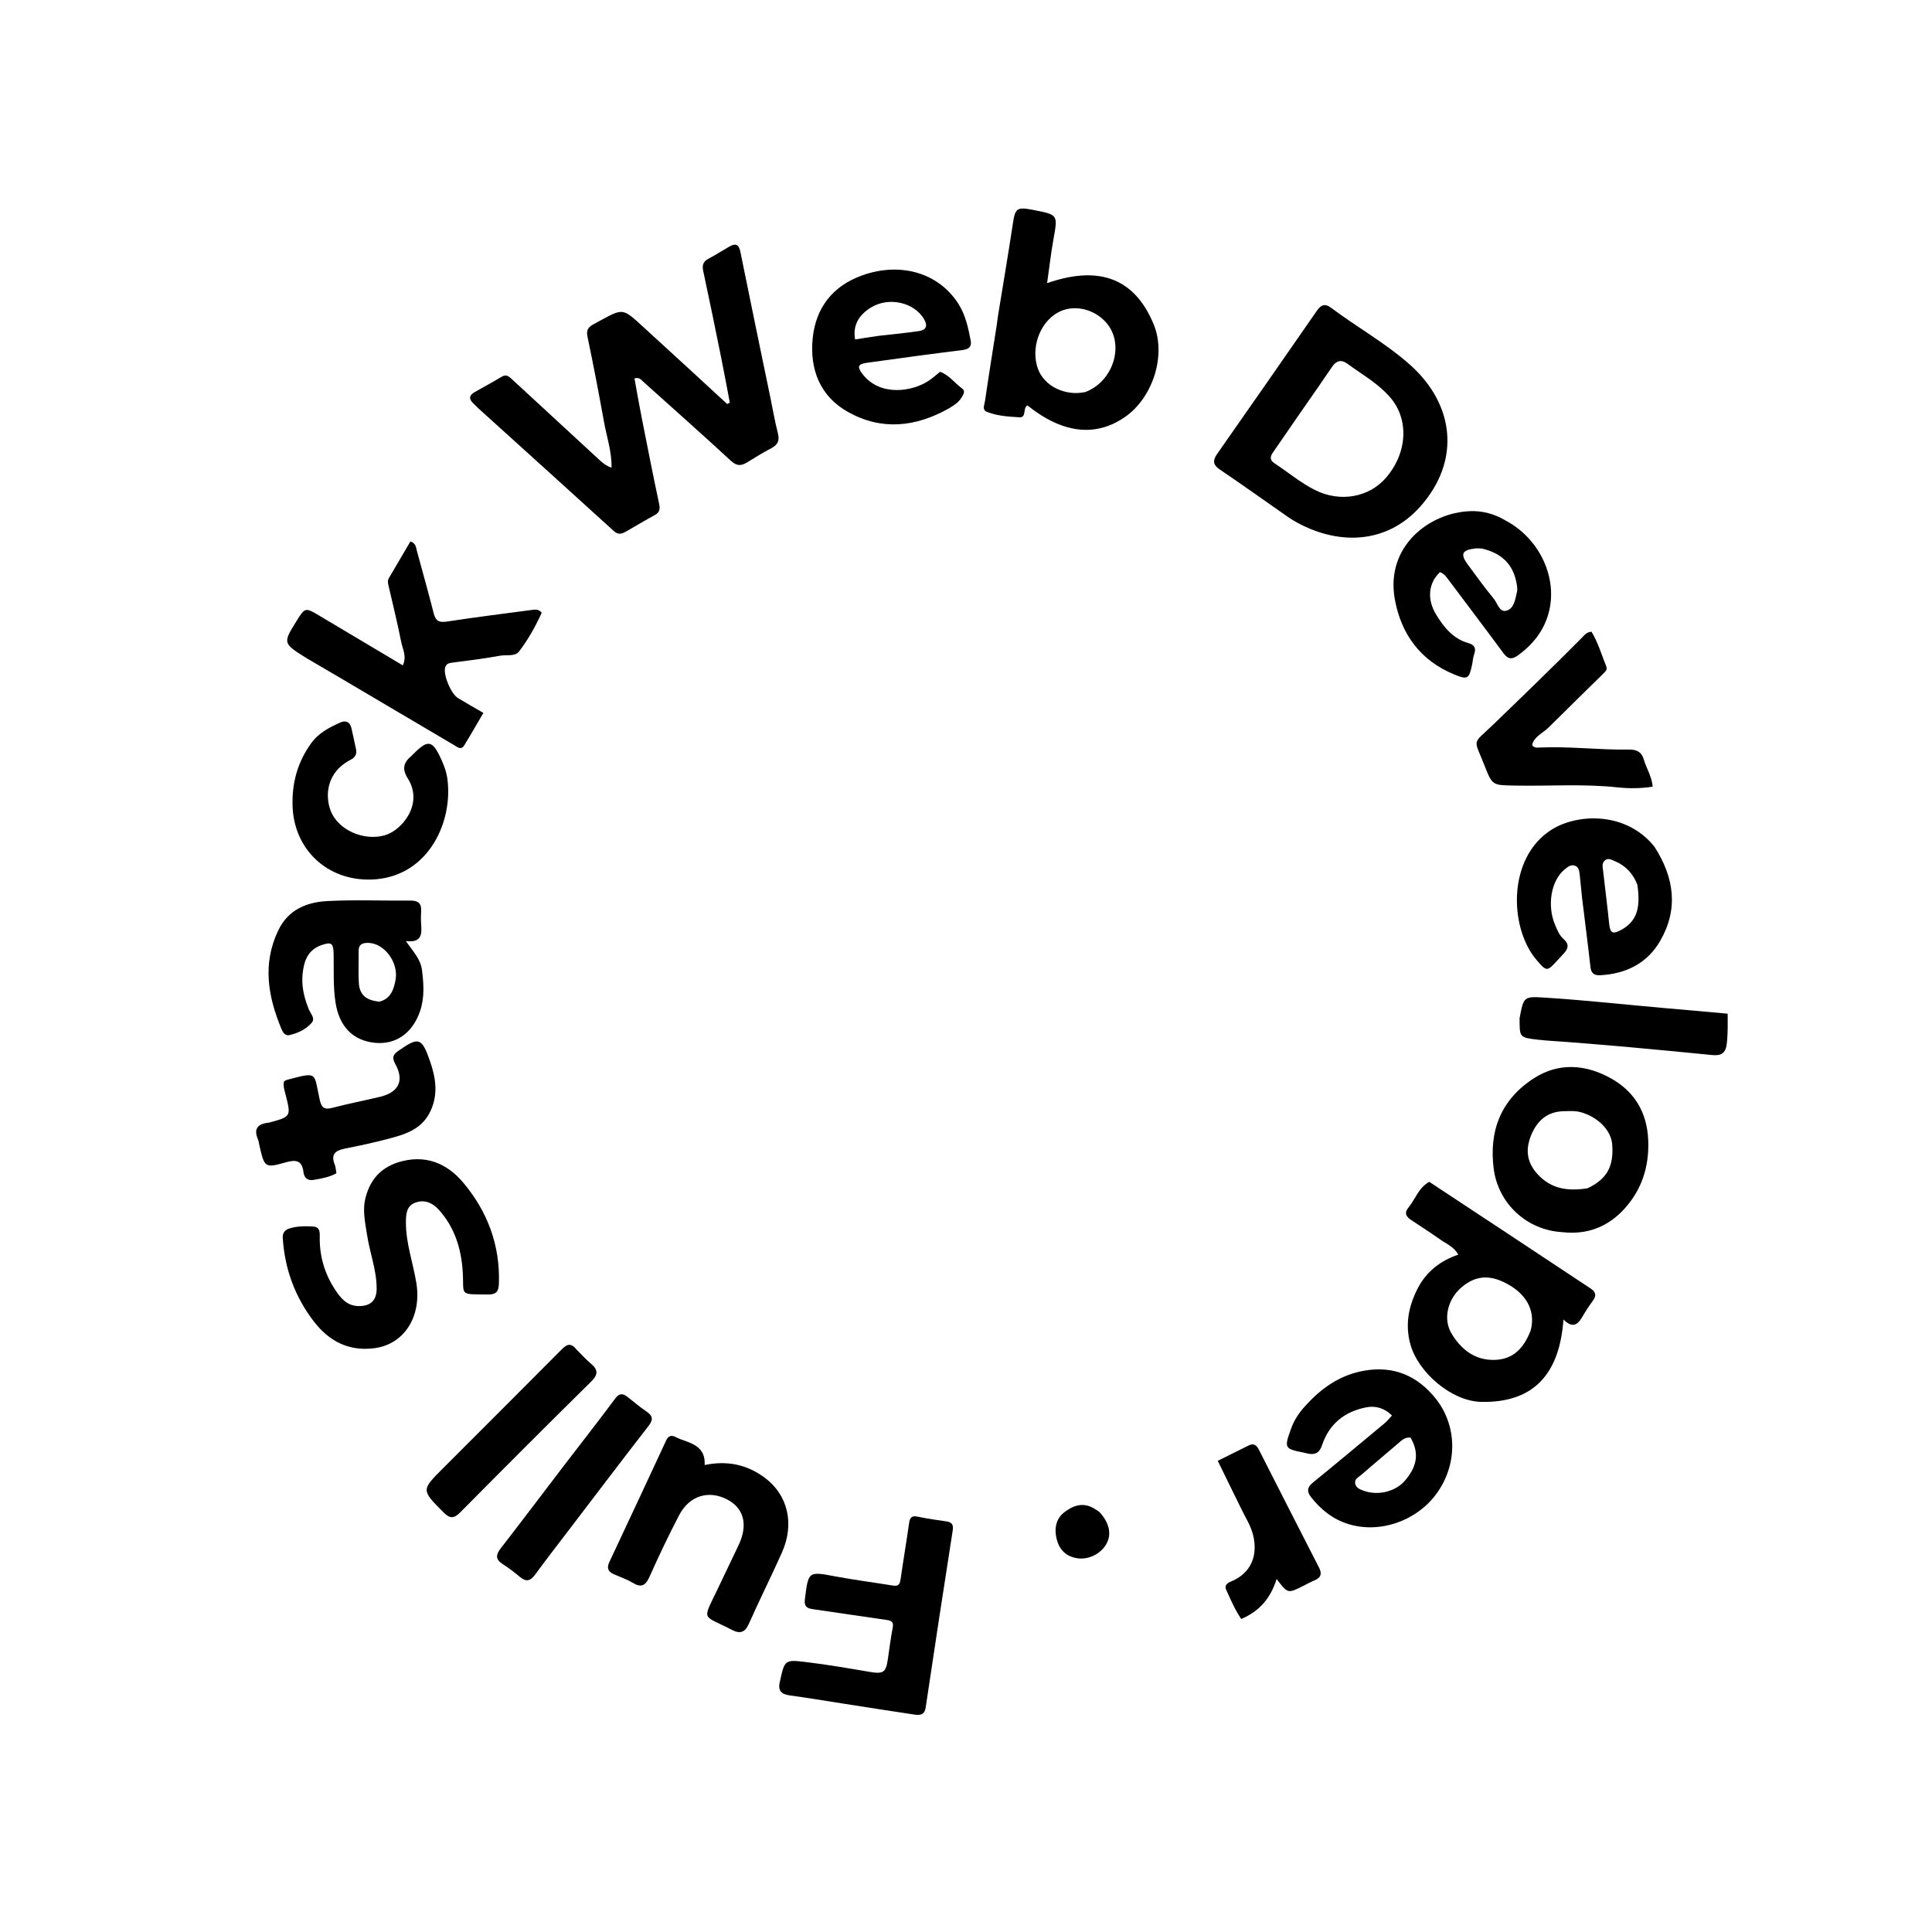 <svg version="1.1" id="Layer_1" xmlns="http://www.w3.org/2000/svg" xmlns:xlink="http://www.w3.org/1999/xlink" x="0px" y="0px"
	 width="100%" viewBox="0 0 896 896" enable-background="new 0 0 896 896" xml:space="preserve">
<path fill="#000000" opacity="1" stroke="none" 
	d="
M321.823,173.159 
	C327.14,178.068 332.204,182.73 337.268,187.392 
	C337.666,187.165 338.064,186.939 338.463,186.713 
	C337.112,179.666 335.823,172.606 334.399,165.574 
	C331.698,152.242 328.99,138.91 326.118,125.615 
	C325.521,122.851 326.18,121.234 328.641,119.938 
	C331.875,118.234 334.968,116.262 338.131,114.419 
	C340.934,112.786 342.615,113.075 343.356,116.745 
	C347.918,139.336 352.628,161.897 357.288,184.468 
	C358.428,189.989 359.375,195.559 360.775,201.012 
	C361.643,204.394 360.662,206.316 357.675,207.879 
	C353.849,209.881 350.167,212.169 346.487,214.438 
	C343.765,216.117 341.688,216.201 339.024,213.746 
	C325.581,201.36 311.909,189.222 298.304,177.012 
	C297.36,176.165 296.595,174.864 294.239,175.477 
	C295.315,181.352 296.335,187.291 297.501,193.201 
	C300.166,206.705 302.814,220.214 305.685,233.674 
	C306.234,236.245 305.858,237.707 303.535,238.958 
	C299.146,241.323 294.873,243.905 290.545,246.385 
	C288.606,247.496 286.878,248.285 284.725,246.326 
	C263.708,227.197 242.608,208.159 221.537,189.089 
	C220.797,188.419 220.137,187.663 219.412,186.975 
	C217.246,184.921 217.689,183.234 220.13,181.847 
	C224.327,179.464 228.58,177.177 232.718,174.696 
	C234.878,173.401 236.102,174.655 237.476,175.923 
	C250.915,188.319 264.37,200.697 277.79,213.112 
	C279.376,214.58 280.943,215.995 283.639,216.911 
	C283.722,209.371 281.381,202.624 280.134,195.741 
	C277.74,182.525 275.235,169.325 272.461,156.185 
	C271.844,153.264 272.698,151.803 274.956,150.556 
	C276.122,149.913 277.278,149.253 278.449,148.621 
	C288.858,143 288.869,142.99 297.67,151.021 
	C305.65,158.303 313.605,165.613 321.823,173.159 
z"/>
<path fill="#000000" opacity="1" stroke="none" 
	d="
M596.727,239.34 
	C586.212,231.988 576.065,224.737 565.731,217.763 
	C562.356,215.485 562.405,213.46 564.539,210.415 
	C579.987,188.367 595.369,166.272 610.703,144.145 
	C612.567,141.455 614.413,140.564 617.255,142.698 
	C629.344,151.775 642.696,159.17 654.005,169.248 
	C674.301,187.334 677.815,213.48 658.613,234.998 
	C642.816,252.699 619.795,253.035 599.956,241.447 
	C598.951,240.86 597.999,240.184 596.727,239.34 
M644.494,184.044 
	C638.949,177.69 631.599,173.644 624.931,168.725 
	C622.015,166.574 619.73,167.263 617.8,170.094 
	C615.743,173.113 613.675,176.125 611.594,179.129 
	C604.788,188.956 597.932,198.75 591.196,208.625 
	C589.873,210.564 587.829,212.716 591.17,214.922 
	C597.4,219.033 603.143,223.885 609.859,227.259 
	C621.651,233.182 635.102,230.587 642.913,221.412 
	C652.938,209.638 653.43,194.039 644.494,184.044 
z"/>
<path fill="#000000" opacity="1" stroke="none" 
	d="
M662.853,548.098 
	C688.017,564.635 712.811,581.124 737.651,597.543 
	C740.214,599.237 740.434,600.909 738.684,603.28 
	C737.106,605.419 735.624,607.646 734.288,609.944 
	C732.15,613.62 729.965,616.777 725.083,611.941 
	C723.329,636.432 711.948,650.685 686.916,650.145 
	C673.118,649.848 657.579,636.427 654.04,623.289 
	C651.662,614.463 653.157,606.316 657.121,598.234 
	C661.153,590.012 667.633,584.842 676.321,581.848 
	C674.237,578.163 670.837,576.879 668.048,574.92 
	C663.556,571.765 658.93,568.802 654.368,565.748 
	C652.114,564.239 651.101,562.551 653.189,560.036 
	C656.422,556.14 657.844,550.835 662.853,548.098 
M709.819,617.206 
	C712.105,608.973 708.853,601.184 700.017,596.003 
	C691.805,591.188 684.873,591.069 677.924,596.921 
	C671.326,602.478 669.112,611.735 673.205,618.507 
	C677.565,625.721 683.853,630.846 692.981,630.683 
	C701.577,630.529 706.564,625.462 709.819,617.206 
z"/>
<path fill="#000000" opacity="1" stroke="none" 
	d="
M462.875,146.226 
	C465.216,131.896 467.57,118.009 469.675,104.085 
	C470.825,96.471 471.466,95.859 479.277,97.379 
	C490.716,99.605 490.599,99.584 488.597,110.727 
	C487.404,117.363 486.646,124.076 485.611,131.321 
	C507.931,123.519 525.618,127.548 535.036,150.413 
	C541.023,164.949 534.511,184.373 521.994,193.2 
	C508.279,202.873 492.842,201.13 476.502,188.02 
	C474.179,189.156 476.289,193.76 472.714,193.531 
	C467.606,193.205 462.38,192.914 457.579,190.951 
	C455.358,190.043 456.584,187.578 456.816,185.973 
	C458.498,174.33 460.391,162.717 462.204,151.093 
	C462.435,149.619 462.593,148.134 462.875,146.226 
M503.242,181.839 
	C516.258,177.036 521.66,159.979 513.333,149.982 
	C507.577,143.073 497.645,140.917 490.455,145.017 
	C482.039,149.815 477.937,161.587 481.376,171.067 
	C484.211,178.882 493.663,183.817 503.242,181.839 
z"/>
<path fill="#000000" opacity="1" stroke="none" 
	d="
M184.495,539.084 
	C197.085,535.119 207.218,539.421 214.832,548.465 
	C226.077,561.822 231.991,577.493 231.372,595.318 
	C231.247,598.909 230.149,600.372 226.441,600.338 
	C212.412,600.212 215.336,601.044 214.587,589.603 
	C213.896,579.029 210.811,569.026 203.371,560.902 
	C200.384,557.641 196.657,556.225 192.558,557.764 
	C188.494,559.289 188.252,563.054 188.249,566.963 
	C188.241,576.56 191.515,585.553 193.071,594.855 
	C195.662,610.345 187.633,623.325 173.813,625.222 
	C161.824,626.867 152.59,622.015 145.551,612.854 
	C136.837,601.514 132.047,588.533 131.14,574.2 
	C130.998,571.968 131.901,570.458 134.206,569.727 
	C137.784,568.592 141.421,568.62 145.08,568.805 
	C148.519,568.98 148.319,571.593 148.29,573.922 
	C148.181,582.657 150.585,590.711 155.311,597.95 
	C157.835,601.815 160.76,605.626 166.196,605.712 
	C171.74,605.801 174.663,603.238 174.676,597.644 
	C174.697,589.084 171.491,581.057 170.233,572.708 
	C169.351,566.854 167.943,561.073 169.646,554.977 
	C171.845,547.11 176.364,541.793 184.495,539.084 
z"/>
<path fill="#000000" opacity="1" stroke="none" 
	d="
M141.967,305.111 
	C131.117,298.298 131.117,298.298 137.644,287.813 
	C141.444,281.707 141.665,281.682 147.943,285.433 
	C160.772,293.098 173.622,300.728 186.788,308.566 
	C188.779,304.505 186.741,301.108 186.079,297.776 
	C184.365,289.154 182.291,280.603 180.282,272.042 
	C179.967,270.703 179.595,269.414 180.313,268.178 
	C183.633,262.461 187.003,256.773 190.348,251.087 
	C192.972,251.997 192.926,253.95 193.384,255.649 
	C195.975,265.263 198.717,274.838 201.154,284.49 
	C202.05,288.037 203.691,288.803 207.238,288.263 
	C220.493,286.244 233.8,284.566 247.095,282.811 
	C248.37,282.643 249.768,282.508 251.237,284.163 
	C248.408,290.382 244.978,296.596 240.693,302.159 
	C238.8,304.616 234.743,303.552 231.7,304.127 
	C224.547,305.479 217.294,306.309 210.072,307.27 
	C208.325,307.502 206.803,307.699 206.383,309.841 
	C205.688,313.387 209.189,321.799 212.385,323.74 
	C216.065,325.974 219.818,328.088 224.176,330.625 
	C221.127,335.816 218.292,340.798 215.292,345.679 
	C213.837,348.045 212.186,346.502 210.625,345.58 
	C193.156,335.259 175.682,324.945 158.205,314.637 
	C152.905,311.51 147.589,308.409 141.967,305.111 
z"/>
<path fill="#000000" opacity="1" stroke="none" 
	d="
M361.713,779.766 
	C363.883,769.887 363.916,769.617 373.664,770.788 
	C383.525,771.972 393.33,773.665 403.127,775.329 
	C409.753,776.454 410.887,775.751 411.812,769.119 
	C412.476,764.362 413.117,759.596 414.01,754.879 
	C414.472,752.436 413.669,751.625 411.333,751.297 
	C399.85,749.686 388.389,747.918 376.911,746.273 
	C374.162,745.879 372.873,744.963 373.276,741.732 
	C374.916,728.579 374.781,728.711 387.704,731.133 
	C396.491,732.779 405.375,733.907 414.202,735.348 
	C417.11,735.823 417.412,734.167 417.732,731.909 
	C418.941,723.39 420.421,714.91 421.598,706.387 
	C421.993,703.528 423.028,702.793 425.875,703.429 
	C430.23,704.402 434.689,704.91 439.105,705.606 
	C441.607,706 442.229,707.293 441.832,709.833 
	C437.566,737.162 433.365,764.501 429.303,791.86 
	C428.745,795.621 426.375,795.503 423.886,795.138 
	C412.902,793.526 401.94,791.766 390.97,790.061 
	C382.788,788.789 374.619,787.414 366.416,786.296 
	C362.598,785.776 360.548,784.326 361.713,779.766 
z"/>
<path fill="#000000" opacity="1" stroke="none" 
	d="
M724.63,571.436 
	C708.189,570.56 694.802,558.283 692.718,541.924 
	C690.472,524.303 696.215,509.799 711.403,500.046 
	C722.778,492.742 734.994,493.595 746.444,499.745 
	C757.711,505.795 763.856,515.52 764.394,528.775 
	C764.894,541.092 761.372,551.894 753.162,560.802 
	C745.748,568.846 736.262,572.762 724.63,571.436 
M736.246,551.092 
	C745.248,546.806 748.517,540.945 747.672,530.606 
	C747.146,524.18 741.078,518.051 733.201,515.822 
	C730.566,515.076 727.916,515.297 725.276,515.34 
	C717.722,515.462 712.942,519.639 710.163,526.303 
	C707.385,532.967 707.948,539.007 713.161,544.639 
	C719.411,551.39 727.027,552.528 736.246,551.092 
z"/>
<path fill="#000000" opacity="1" stroke="none" 
	d="
M698.356,241.467 
	C714.211,249.942 722.667,268.346 718.135,284.56 
	C715.868,292.673 710.865,298.936 704.022,303.898 
	C701.007,306.084 699.265,305.662 697.141,302.777 
	C688.766,291.404 680.203,280.168 671.747,268.853 
	C670.643,267.375 669.603,265.919 667.802,265.363 
	C662.561,270.269 661.607,277.711 666.006,284.974 
	C669.535,290.802 673.848,296.218 680.918,298.229 
	C683.742,299.032 684.71,300.505 683.676,303.379 
	C683.123,304.918 683.056,306.628 682.711,308.248 
	C681.299,314.88 680.673,315.376 674.321,312.752 
	C658.709,306.303 649.776,294.04 646.875,277.921 
	C642.436,253.268 662.965,237.741 681.825,237.054 
	C687.317,236.854 693.054,238.229 698.356,241.467 
M687.118,254.376 
	C686.118,254.367 685.107,254.251 684.122,254.366 
	C678.008,255.077 677.135,256.982 680.737,261.842 
	C684.697,267.185 688.566,272.608 692.801,277.726 
	C694.502,279.781 695.386,284 698.495,283.249 
	C702.203,282.353 702.681,278.018 703.499,274.666 
	C703.837,273.283 703.572,271.678 703.292,270.23 
	C701.629,261.629 696.379,256.474 687.118,254.376 
z"/>
<path fill="#000000" opacity="1" stroke="none" 
	d="
M605.654,651.693 
	C613.249,643.341 621.899,637.517 632.905,635.644 
	C646.535,633.324 657.465,638.139 665.844,648.645 
	C675.785,661.107 676.276,679.227 665.938,693.091 
	C656.838,705.296 639.971,711.413 625.144,706.757 
	C618.123,704.553 612.58,700.107 608.044,694.357 
	C606.057,691.839 606.103,689.832 608.793,687.643 
	C619.994,678.527 631.081,669.269 642.177,660.026 
	C643.297,659.093 644.201,657.902 645.55,656.463 
	C641.987,652.915 637.829,651.86 633.583,652.685 
	C623.547,654.635 616.383,660.414 613.107,670.285 
	C611.986,673.664 610.059,674.761 606.803,674.185 
	C606.15,674.069 605.516,673.849 604.865,673.719 
	C595.594,671.879 595.473,671.661 598.812,662.439 
	C600.25,658.468 602.53,655.021 605.654,651.693 
M654.156,666.723 
	C651.317,666.358 649.634,668.402 647.797,669.934 
	C642.209,674.594 636.732,679.386 631.181,684.091 
	C629.929,685.152 628.18,685.951 628.471,687.907 
	C628.781,689.992 630.665,690.71 632.374,691.339 
	C638.89,693.736 647.035,691.876 651.488,686.757 
	C656.537,680.951 658.764,674.544 654.156,666.723 
z"/>
<path fill="#000000" opacity="1" stroke="none" 
	d="
M440.214,189.314 
	C424.667,198.124 408.874,199.75 393.358,191.108 
	C380.196,183.778 375.426,171.159 376.918,156.727 
	C378.366,142.714 386.175,132.675 399.647,127.791 
	C417.692,121.249 435.427,126.605 444.538,141.009 
	C447.811,146.183 449.044,152.046 450.172,157.918 
	C450.72,160.766 449.358,161.973 446.35,162.344 
	C431.561,164.17 416.797,166.195 402.037,168.25 
	C397.751,168.847 397.433,170.136 400.055,173.53 
	C408.258,184.149 423.362,181.562 430.833,176.49 
	C432.601,175.289 434.197,173.834 435.962,172.425 
	C440.231,173.961 442.783,177.683 446.218,180.204 
	C447.895,181.435 446.76,182.907 446.043,184.187 
	C444.774,186.455 442.672,187.819 440.214,189.314 
M407.65,155.726 
	C413.88,155.012 420.135,154.46 426.33,153.518 
	C429.485,153.038 430.346,151.148 428.597,148.1 
	C424.099,140.261 412.349,137.526 404.049,142.535 
	C398.04,146.161 395.42,151.227 396.574,157.426 
	C399.961,156.885 403.362,156.341 407.65,155.726 
z"/>
<path fill="#000000" opacity="1" stroke="none" 
	d="
M767.337,392.765 
	C776.457,407.02 778.475,421.555 769.97,436.311 
	C763.959,446.74 754.196,451.579 742.3,452.276 
	C739.602,452.435 737.951,451.611 737.607,448.522 
	C736.417,437.83 735.009,427.163 733.726,416.481 
	C733.311,413.027 733.066,409.553 732.668,406.098 
	C732.461,404.295 732.369,402.162 730.379,401.465 
	C728.471,400.797 726.877,402.165 725.477,403.343 
	C719.354,408.492 717.404,419.845 721.145,428.812 
	C722.167,431.26 723.184,433.814 725.234,435.605 
	C727.717,437.775 727.383,439.828 725.406,442.011 
	C724.401,443.121 723.37,444.206 722.356,445.307 
	C717.424,450.661 717.318,450.731 712.51,445.086 
	C700.003,430.401 698.861,397.727 719.678,384.712 
	C731.641,377.233 754.242,376.259 767.337,392.765 
M759.363,410.336 
	C757.427,405.284 754.051,401.533 749.052,399.445 
	C747.625,398.85 745.916,397.695 744.351,398.995 
	C742.701,400.366 743.307,402.369 743.505,404.142 
	C744.403,412.184 745.451,420.211 746.262,428.261 
	C746.715,432.756 747.862,433.465 751.9,431.226 
	C758.813,427.394 761.013,421.61 759.363,410.336 
z"/>
<path fill="#000000" opacity="1" stroke="none" 
	d="
M326.785,679.424 
	C337.123,677.278 346.301,679.146 354.519,685.205 
	C365.42,693.241 368.605,706.663 362.621,720.055 
	C357.67,731.133 352.227,741.992 347.293,753.077 
	C345.494,757.118 343.151,757.817 339.514,755.922 
	C325.722,748.736 325.564,752.081 332.457,737.712 
	C335.838,730.665 339.214,723.616 342.553,716.549 
	C346.964,707.212 345.066,699.553 337.376,695.475 
	C328.771,690.911 319.739,693.567 314.986,702.647 
	C310.053,712.071 305.493,721.704 301.146,731.414 
	C299.227,735.699 297.097,736.299 293.233,733.951 
	C290.558,732.324 287.498,731.332 284.617,730.041 
	C282.035,728.883 281.282,727.23 282.585,724.462 
	C291.442,705.656 300.21,686.807 308.979,667.96 
	C309.836,666.12 311.055,665.453 312.961,666.277 
	C313.878,666.673 314.756,667.17 315.694,667.501 
	C321.402,669.516 327.313,671.323 326.785,679.424 
z"/>
<path fill="#000000" opacity="1" stroke="none" 
	d="
M142.858,467.161 
	C143.598,469.826 146.536,472.069 144.524,474.371 
	C141.891,477.384 138.125,479.163 134.186,480.062 
	C132.28,480.497 131.171,478.765 130.527,477.219 
	C124.264,462.158 121.611,446.988 129.068,431.449 
	C133.687,421.826 142.269,418.379 151.862,417.879 
	C164.659,417.211 177.516,417.784 190.346,417.661 
	C194.009,417.625 195.549,419.055 195.32,422.683 
	C195.184,424.84 195.17,427.026 195.351,429.178 
	C195.733,433.711 195.08,437.286 188.241,436.422 
	C191.469,441.178 195.067,444.735 195.704,449.876 
	C196.507,456.357 196.961,462.75 194.757,469.083 
	C191.212,479.269 183.444,484.66 173.648,483.598 
	C163.55,482.502 157.408,475.969 155.658,465.236 
	C154.413,457.604 154.88,449.973 154.724,442.335 
	C154.622,437.365 153.665,436.708 149.05,438.328 
	C142.731,440.546 140.932,445.743 140.338,451.652 
	C139.811,456.885 140.818,461.922 142.858,467.161 
M175.985,464.535 
	C181.22,463.159 182.621,458.943 183.456,454.357 
	C184.925,446.277 178.125,437.298 170.667,437.273 
	C167.841,437.263 166.241,438.131 166.305,441.254 
	C166.405,446.085 166.12,450.932 166.406,455.748 
	C166.733,461.261 169.608,463.928 175.985,464.535 
z"/>
<path fill="#000000" opacity="1" stroke="none" 
	d="
M207.648,362.711 
	C209.653,382.765 197.638,407.253 171.997,407.911 
	C151.466,408.438 136.322,393.674 135.685,373.887 
	C135.342,363.234 137.933,353.578 144.226,344.803 
	C147.744,339.898 152.663,337.383 157.824,335.074 
	C160.379,333.931 162.354,334.785 163.001,337.771 
	C163.703,341.015 164.455,344.248 165.12,347.498 
	C165.58,349.744 164.718,351.285 162.623,352.354 
	C151.507,358.025 150.618,368.82 153.351,375.994 
	C156.77,384.967 168.793,390.21 178.547,387.351 
	C186.462,385.031 196.554,372.786 189.149,361.067 
	C186.17,356.353 187.307,353.493 190.93,350.466 
	C191.184,350.254 191.398,349.992 191.633,349.756 
	C198.512,342.819 200.553,343.155 204.685,352.262 
	C206.12,355.425 207.336,358.737 207.648,362.711 
z"/>
<path fill="#000000" opacity="1" stroke="none" 
	d="
M718.271,337.305 
	C715.379,340.109 711.513,341.572 710.529,345.514 
	C711.532,346.941 712.795,346.74 713.908,346.688 
	C727.73,346.039 741.495,347.845 755.297,347.624 
	C759.01,347.564 761.287,348.616 762.353,352.261 
	C763.544,356.34 766.028,360.014 766.475,364.831 
	C760.813,365.717 755.28,365.712 749.929,365.138 
	C733.965,363.428 717.988,364.665 702.024,364.316 
	C692.308,364.104 692.109,364.349 688.53,355.18 
	C683.414,342.072 682.548,345.622 692.25,336.277 
	C706.163,322.876 720.045,309.451 733.649,295.738 
	C734.793,294.585 735.787,293.13 738.091,292.982 
	C741.104,297.942 742.784,303.659 744.963,309.142 
	C745.538,310.587 744.465,311.513 743.448,312.506 
	C735.104,320.652 726.827,328.867 718.271,337.305 
z"/>
<path fill="#000000" opacity="1" stroke="none" 
	d="
M124.78,520.629 
	C135.034,517.87 135.056,517.865 132.399,507.477 
	C131.906,505.548 131.28,503.67 131.674,501.585 
	C132.101,501.327 132.487,500.962 132.937,500.843 
	C147.685,496.947 145.456,497.29 148.277,510.023 
	C149.037,513.457 150.25,514.809 154.019,513.81 
	C161.391,511.857 168.904,510.44 176.322,508.645 
	C184.9,506.569 187.585,501.154 183.352,493.5 
	C181.542,490.227 182.416,488.978 185.031,487.154 
	C194.103,480.824 195.596,481.217 199.29,491.751 
	C202.035,499.576 203.415,507.305 199.597,515.38 
	C195.58,523.874 187.813,526.119 179.893,528.196 
	C173.318,529.922 166.66,531.367 159.986,532.667 
	C155.561,533.529 153.295,535.298 155.25,540.1 
	C155.732,541.282 155.752,542.652 156.017,544.114 
	C152.649,546.023 149.044,546.541 145.517,547.187 
	C142.717,547.7 141.052,546.302 140.717,543.47 
	C140.097,538.231 137.343,537.709 132.696,539.015 
	C122.778,541.803 122.714,541.578 120.307,531.259 
	C120.081,530.288 120,529.257 119.614,528.355 
	C117.525,523.485 119.474,521.195 124.78,520.629 
z"/>
<path fill="#000000" opacity="1" stroke="none" 
	d="
M267.275,625.77 
	C269.646,628.127 271.636,630.399 273.928,632.307 
	C277.328,635.138 277.577,637.366 274.172,640.723 
	C253.796,660.81 233.576,681.056 213.443,701.388 
	C210.545,704.315 208.696,704.383 205.767,701.453 
	C195.352,691.031 195.269,691.13 205.528,680.87 
	C223.759,662.638 241.999,644.414 260.179,626.132 
	C262.429,623.87 264.423,622.186 267.275,625.77 
z"/>
<path fill="#000000" opacity="1" stroke="none" 
	d="
M261.156,680.198 
	C269.38,669.507 277.464,659.156 285.291,648.614 
	C287.246,645.98 288.866,646.176 291.03,647.856 
	C293.919,650.098 296.691,652.512 299.717,654.55 
	C302.696,656.556 303.136,658.262 300.771,661.307 
	C288.028,677.72 275.482,694.286 262.88,710.808 
	C257.939,717.286 252.945,723.724 248.141,730.302 
	C246.042,733.176 244.049,733.771 241.198,731.387 
	C238.65,729.257 236,727.211 233.207,725.422 
	C229.846,723.269 229.797,721.196 232.19,718.113 
	C241.868,705.643 251.36,693.029 261.156,680.198 
z"/>
<path fill="#000000" opacity="1" stroke="none" 
	d="
M704.739,472.22 
	C706.638,462.056 706.638,462.051 716.788,462.687 
	C735.151,463.838 753.434,465.895 771.757,467.495 
	C781.476,468.343 791.184,469.176 801.235,470.12 
	C801.252,475.021 801.366,479.566 800.807,484.191 
	C800.276,488.59 798.031,489.685 794.114,489.297 
	C781.255,488.027 768.391,486.796 755.522,485.628 
	C746.276,484.789 737.019,484.062 727.765,483.309 
	C722.806,482.905 717.823,482.72 712.886,482.136 
	C704.705,481.169 704.717,481.067 704.739,472.22 
z"/>
<path fill="#000000" opacity="1" stroke="none" 
	d="
M571.881,692.058 
	C569.476,687.13 567.229,682.539 564.751,677.479 
	C569.888,674.928 574.484,672.654 579.072,670.363 
	C581.41,669.196 582.743,670.176 583.823,672.303 
	C593.093,690.562 602.388,708.807 611.738,727.025 
	C613.217,729.906 612.558,731.696 609.623,732.921 
	C607.782,733.689 606.035,734.679 604.246,735.572 
	C597.214,739.085 597.214,739.085 592.048,732.278 
	C589.35,741.009 584.254,747.18 575.641,750.831 
	C572.769,746.622 570.776,741.927 568.67,737.314 
	C567.739,735.275 569.193,734.148 570.814,733.485 
	C583.308,728.367 584.217,715.87 578.545,705.344 
	C576.254,701.093 574.201,696.715 571.881,692.058 
z"/>
<path fill="#000000" opacity="1" stroke="none" 
	d="
M509.787,701.129 
	C514.472,706.148 515.611,711.412 513.205,715.848 
	C510.523,720.79 504.62,723.508 499.443,722.645 
	C494.108,721.755 491.178,718.438 490.005,713.609 
	C488.889,709.021 489.66,704.367 493.554,701.362 
	C497.436,698.366 501.979,696.567 506.955,699.333 
	C507.821,699.815 508.651,700.362 509.787,701.129 
z"/>
</svg>